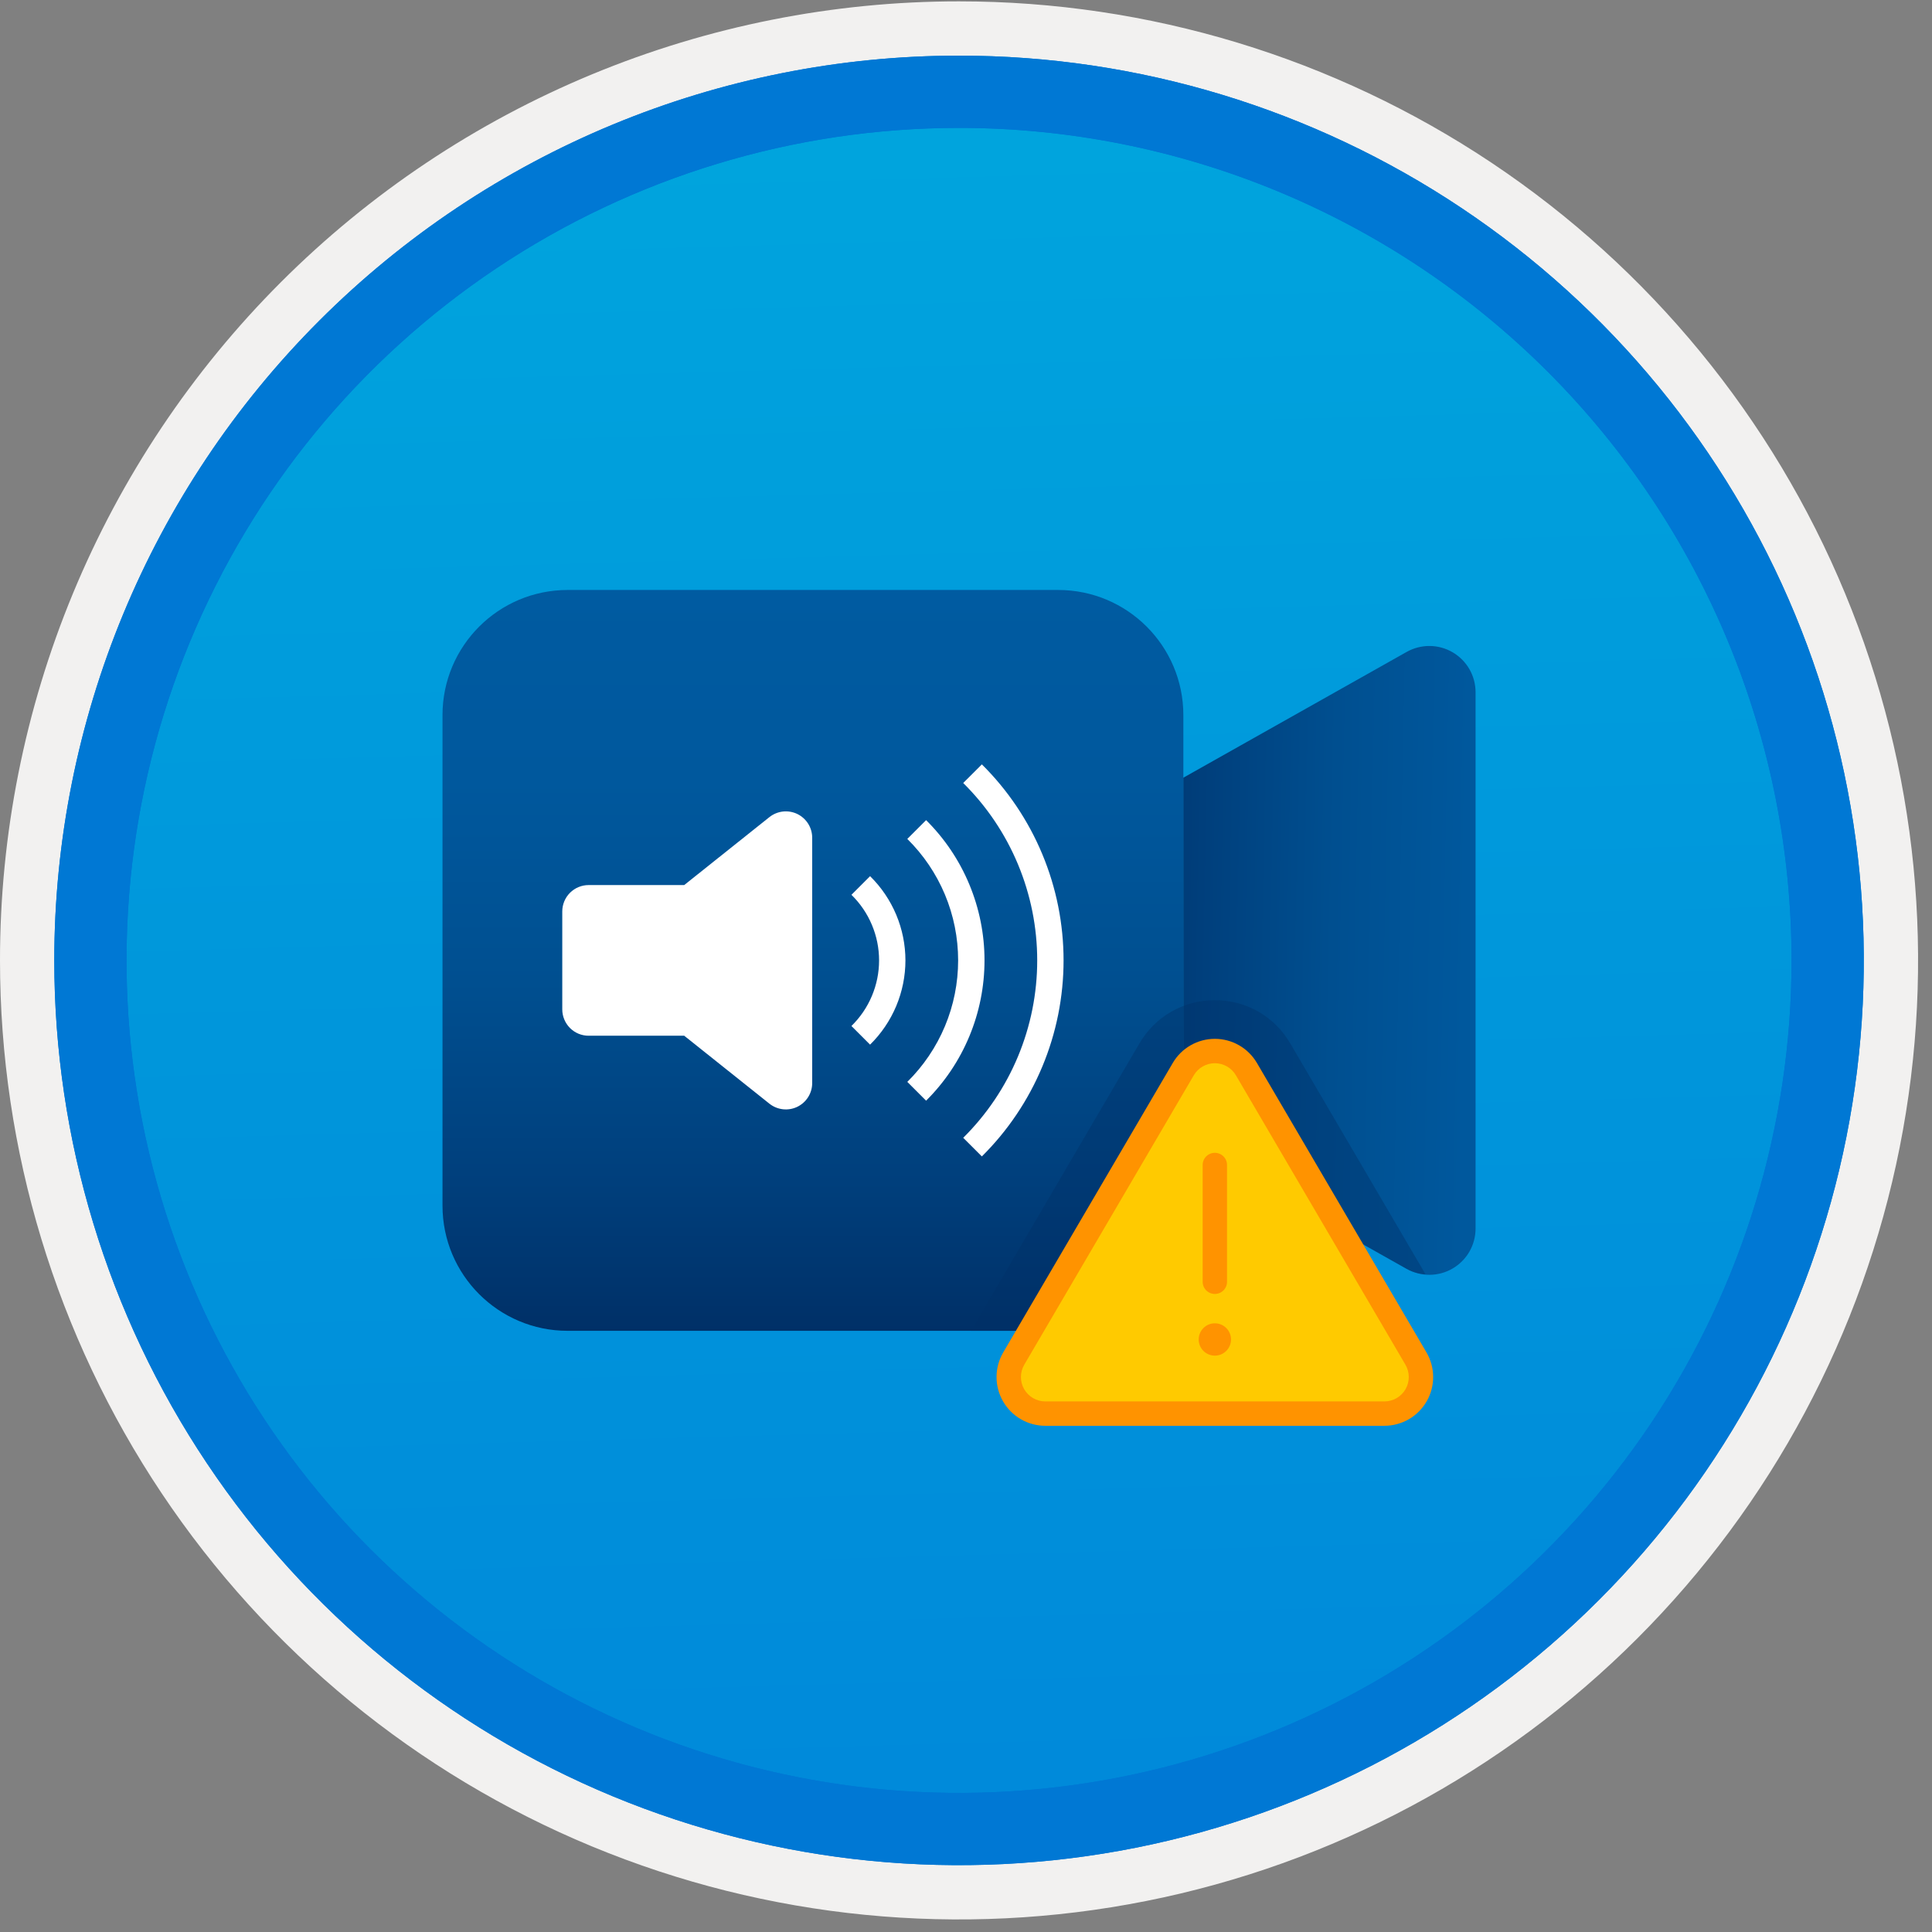 <svg width="100" height="100" viewBox="0 0 100 100" fill="none" xmlns="http://www.w3.org/2000/svg">
<rect x="0" y="0" width="100" height="100" fill="#808080" stroke="none"/>
<g clip-path="url(#clip0)">
<path d="M49.64 96.52C40.382 96.52 31.332 93.775 23.634 88.631C15.936 83.488 9.936 76.177 6.393 67.624C2.85 59.07 1.923 49.658 3.73 40.578C5.536 31.498 9.994 23.157 16.54 16.61C23.087 10.064 31.428 5.606 40.508 3.8C49.588 1.993 59 2.92 67.553 6.463C76.107 10.006 83.418 16.006 88.561 23.704C93.705 31.402 96.45 40.452 96.45 49.71C96.451 55.858 95.24 61.945 92.888 67.624C90.535 73.304 87.088 78.464 82.741 82.811C78.394 87.158 73.234 90.606 67.554 92.958C61.875 95.31 55.787 96.521 49.64 96.52V96.52Z" fill="url(#paint0_linear)"/>
<path fill-rule="evenodd" clip-rule="evenodd" d="M95.54 49.71C95.54 58.788 92.848 67.663 87.805 75.211C82.761 82.759 75.592 88.642 67.205 92.116C58.818 95.59 49.589 96.499 40.685 94.728C31.782 92.957 23.603 88.586 17.184 82.166C10.765 75.747 6.393 67.569 4.622 58.665C2.851 49.761 3.76 40.532 7.234 32.145C10.708 23.758 16.591 16.589 24.139 11.546C31.688 6.502 40.562 3.81 49.64 3.81C55.668 3.81 61.636 4.997 67.205 7.304C72.774 9.611 77.834 12.992 82.096 17.254C86.359 21.516 89.739 26.576 92.046 32.145C94.353 37.714 95.54 43.682 95.54 49.71V49.71ZM49.64 0.07C59.458 0.07 69.055 2.982 77.219 8.436C85.382 13.891 91.744 21.643 95.501 30.714C99.258 39.784 100.242 49.765 98.326 59.395C96.411 69.024 91.683 77.869 84.741 84.811C77.799 91.753 68.954 96.481 59.324 98.396C49.695 100.312 39.714 99.329 30.644 95.572C21.573 91.814 13.82 85.452 8.366 77.289C2.911 69.125 -1.61629e-06 59.528 3.61524e-07 49.71C-0.001 43.191 1.283 36.736 3.777 30.713C6.271 24.69 9.928 19.217 14.537 14.608C19.147 9.998 24.62 6.342 30.643 3.847C36.666 1.353 43.121 0.069 49.64 0.07V0.07Z" fill="#F2F1F0"/>
<path fill-rule="evenodd" clip-rule="evenodd" d="M92.73 49.71C92.73 58.233 90.202 66.564 85.468 73.65C80.733 80.736 74.003 86.259 66.129 89.52C58.256 92.782 49.592 93.635 41.233 91.972C32.874 90.31 25.197 86.206 19.17 80.18C13.144 74.153 9.04 66.475 7.378 58.117C5.715 49.758 6.568 41.094 9.83 33.221C13.091 25.347 18.614 18.617 25.7 13.882C32.786 9.147 41.117 6.62 49.64 6.62C55.298 6.62 60.902 7.734 66.13 9.9C71.358 12.065 76.108 15.239 80.11 19.24C84.111 23.242 87.285 27.992 89.45 33.22C91.616 38.448 92.73 44.052 92.73 49.71ZM49.64 2.88C58.902 2.88 67.956 5.627 75.657 10.773C83.358 15.918 89.36 23.232 92.905 31.789C96.449 40.346 97.377 49.762 95.57 58.846C93.763 67.93 89.303 76.275 82.753 82.824C76.204 89.373 67.86 93.834 58.776 95.641C49.691 97.447 40.276 96.52 31.718 92.976C23.161 89.431 15.848 83.429 10.702 75.728C5.556 68.026 2.81 58.972 2.81 49.71C2.811 37.291 7.745 25.38 16.527 16.598C25.309 7.816 37.22 2.881 49.64 2.88V2.88Z" fill="#0078D4"/>
<path fill-rule="evenodd" clip-rule="evenodd" d="M92.73 49.71C92.73 58.233 90.202 66.564 85.468 73.65C80.733 80.736 74.003 86.259 66.129 89.52C58.256 92.782 49.592 93.635 41.233 91.972C32.874 90.31 25.197 86.206 19.17 80.179C13.144 74.153 9.04 66.475 7.378 58.117C5.715 49.758 6.568 41.094 9.83 33.22C13.091 25.347 18.614 18.617 25.7 13.882C32.786 9.147 41.117 6.62 49.64 6.62C55.298 6.62 60.902 7.734 66.13 9.9C71.358 12.065 76.108 15.239 80.11 19.24C84.111 23.242 87.285 27.992 89.45 33.22C91.616 38.448 92.73 44.051 92.73 49.71V49.71ZM49.64 2.88C58.902 2.88 67.956 5.627 75.657 10.773C83.358 15.918 89.36 23.232 92.905 31.789C96.449 40.346 97.377 49.762 95.57 58.846C93.763 67.93 89.303 76.275 82.753 82.824C76.204 89.373 67.86 93.833 58.776 95.64C49.691 97.447 40.276 96.52 31.718 92.975C23.161 89.431 15.848 83.429 10.702 75.728C5.556 68.026 2.81 58.972 2.81 49.71C2.811 37.291 7.745 25.38 16.527 16.598C25.309 7.816 37.22 2.881 49.64 2.88V2.88Z" fill="#0078D4"/>
<path d="M54.772 30.537H29.381C25.804 30.537 22.904 33.437 22.904 37.015V62.406C22.904 65.983 25.804 68.883 29.381 68.883H54.772C58.349 68.883 61.25 65.983 61.25 62.406V37.015C61.25 33.437 58.349 30.537 54.772 30.537Z" fill="url(#paint1_linear)"/>
<path d="M72.807 65.676L61.249 59.167V40.254L72.807 33.744C73.171 33.539 73.582 33.433 74.001 33.436C74.419 33.439 74.829 33.552 75.189 33.763C75.55 33.974 75.85 34.276 76.058 34.638C76.266 35.001 76.375 35.412 76.375 35.83V63.59C76.375 64.008 76.266 64.419 76.058 64.782C75.85 65.144 75.55 65.446 75.189 65.657C74.829 65.868 74.419 65.981 74.001 65.984C73.582 65.987 73.171 65.881 72.807 65.676V65.676Z" fill="url(#paint2_linear)"/>
<path d="M39.824 42.294L35.414 45.811H30.468C30.288 45.811 30.111 45.846 29.945 45.915C29.78 45.983 29.63 46.084 29.503 46.21C29.376 46.337 29.276 46.487 29.207 46.653C29.139 46.818 29.103 46.996 29.103 47.175V52.245C29.103 52.424 29.139 52.602 29.207 52.767C29.276 52.933 29.376 53.083 29.503 53.21C29.63 53.337 29.78 53.437 29.945 53.506C30.111 53.574 30.288 53.609 30.468 53.609H35.414L39.824 57.126C40.025 57.286 40.267 57.386 40.522 57.415C40.777 57.444 41.035 57.4 41.267 57.289C41.498 57.177 41.693 57.003 41.83 56.785C41.967 56.568 42.039 56.316 42.039 56.06V43.361C42.039 43.104 41.967 42.852 41.83 42.635C41.693 42.417 41.498 42.243 41.267 42.131C41.035 42.02 40.777 41.976 40.522 42.005C40.267 42.034 40.025 42.134 39.824 42.294V42.294Z" fill="white"/>
<path d="M46.865 49.71C46.864 48.898 46.702 48.095 46.388 47.346C46.073 46.598 45.614 45.919 45.035 45.35L44.07 46.315C44.523 46.757 44.883 47.285 45.128 47.868C45.374 48.451 45.501 49.077 45.501 49.71C45.501 50.343 45.374 50.969 45.128 51.552C44.883 52.135 44.523 52.663 44.07 53.105L45.035 54.07C45.614 53.501 46.073 52.822 46.388 52.074C46.702 51.325 46.864 50.522 46.865 49.71V49.71Z" fill="white"/>
<path d="M50.958 49.71C50.958 48.36 50.691 47.024 50.172 45.778C49.654 44.531 48.893 43.4 47.935 42.45L46.962 43.423C47.795 44.244 48.457 45.223 48.909 46.302C49.361 47.382 49.593 48.54 49.593 49.71C49.593 50.88 49.361 52.039 48.909 53.118C48.457 54.197 47.795 55.176 46.962 55.998L47.935 56.971C48.893 56.02 49.654 54.889 50.172 53.642C50.691 52.396 50.958 51.06 50.958 49.71V49.71Z" fill="white"/>
<path d="M55.05 49.71C55.05 47.823 54.676 45.955 53.95 44.214C53.224 42.472 52.161 40.892 50.821 39.564L49.856 40.528C51.07 41.73 52.033 43.16 52.69 44.736C53.347 46.312 53.686 48.002 53.686 49.71C53.686 51.418 53.347 53.108 52.69 54.684C52.033 56.26 51.07 57.69 49.856 58.892L50.821 59.856C52.161 58.528 53.224 56.947 53.95 55.206C54.676 53.465 55.05 51.596 55.05 49.71Z" fill="white"/>
<path opacity="0.4" d="M62.88 51.77C62.09 51.766 61.313 51.97 60.628 52.363C59.942 52.756 59.373 53.323 58.977 54.007L50.263 68.883H54.772C56.49 68.883 58.138 68.201 59.352 66.986C60.567 65.771 61.25 64.123 61.25 62.405V59.166L72.807 65.676C73.108 65.841 73.442 65.938 73.786 65.96L66.784 54.007C66.388 53.323 65.819 52.756 65.133 52.363C64.448 51.97 63.67 51.766 62.88 51.77V51.77Z" fill="#003067"/>
<path d="M51.927 70L60.703 55.018C60.925 54.638 61.243 54.323 61.626 54.104C62.008 53.885 62.44 53.77 62.88 53.77C63.321 53.77 63.753 53.885 64.135 54.104C64.517 54.323 64.835 54.638 65.058 55.018L73.834 70C74.058 70.383 74.178 70.819 74.18 71.263C74.182 71.708 74.067 72.145 73.846 72.53C73.625 72.916 73.306 73.236 72.922 73.459C72.537 73.681 72.101 73.799 71.656 73.799H54.104C53.66 73.799 53.224 73.681 52.839 73.459C52.455 73.236 52.136 72.916 51.915 72.53C51.694 72.145 51.579 71.708 51.581 71.263C51.583 70.819 51.702 70.383 51.927 70Z" fill="#FF9300"/>
<path d="M54.104 72.537C53.882 72.537 53.664 72.478 53.472 72.367C53.28 72.255 53.12 72.095 53.01 71.902C52.899 71.71 52.842 71.491 52.843 71.269C52.844 71.047 52.903 70.829 53.016 70.637L61.791 55.656C61.903 55.466 62.062 55.308 62.253 55.199C62.444 55.09 62.66 55.032 62.881 55.032C63.101 55.032 63.317 55.09 63.508 55.199C63.699 55.309 63.858 55.466 63.969 55.656L72.745 70.637C72.857 70.829 72.917 71.047 72.918 71.269C72.919 71.491 72.862 71.71 72.751 71.903C72.641 72.095 72.481 72.255 72.289 72.367C72.097 72.478 71.878 72.537 71.656 72.537H54.104Z" fill="#FFCA00"/>
<path d="M62.88 60.3V66.344" stroke="#FF9300" stroke-width="1.262" stroke-miterlimit="10" stroke-linecap="round"/>
<path d="M62.88 70.168C63.343 70.168 63.717 69.793 63.717 69.331C63.717 68.869 63.343 68.494 62.88 68.494C62.419 68.494 62.044 68.869 62.044 69.331C62.044 69.793 62.419 70.168 62.88 70.168Z" fill="#FF9300"/>
</g>
<defs>
<linearGradient id="paint0_linear" x1="47.87" y1="-15.083" x2="51.852" y2="130.685" gradientUnits="userSpaceOnUse">
<stop stop-color="#00ABDE"/>
<stop offset="1" stop-color="#007ED8"/>
</linearGradient>
<linearGradient id="paint1_linear" x1="42.077" y1="68.883" x2="42.077" y2="30.468" gradientUnits="userSpaceOnUse">
<stop stop-color="#003067"/>
<stop offset="0.2" stop-color="#003F7C"/>
<stop offset="0.47" stop-color="#004F90"/>
<stop offset="0.74" stop-color="#00589D"/>
<stop offset="1" stop-color="#005BA1"/>
</linearGradient>
<linearGradient id="paint2_linear" x1="82.5" y1="48.571" x2="57" y2="48.071" gradientUnits="userSpaceOnUse">
<stop stop-color="#005BA1"/>
<stop offset="0.26" stop-color="#00589D"/>
<stop offset="0.53" stop-color="#004F90"/>
<stop offset="0.8" stop-color="#003F7C"/>
<stop offset="1" stop-color="#003067"/>
</linearGradient>
<clipPath id="clip0">
<rect width="99.28" height="99.28" fill="white" transform="translate(0 0.07)"/>
</clipPath>
</defs>
</svg>
